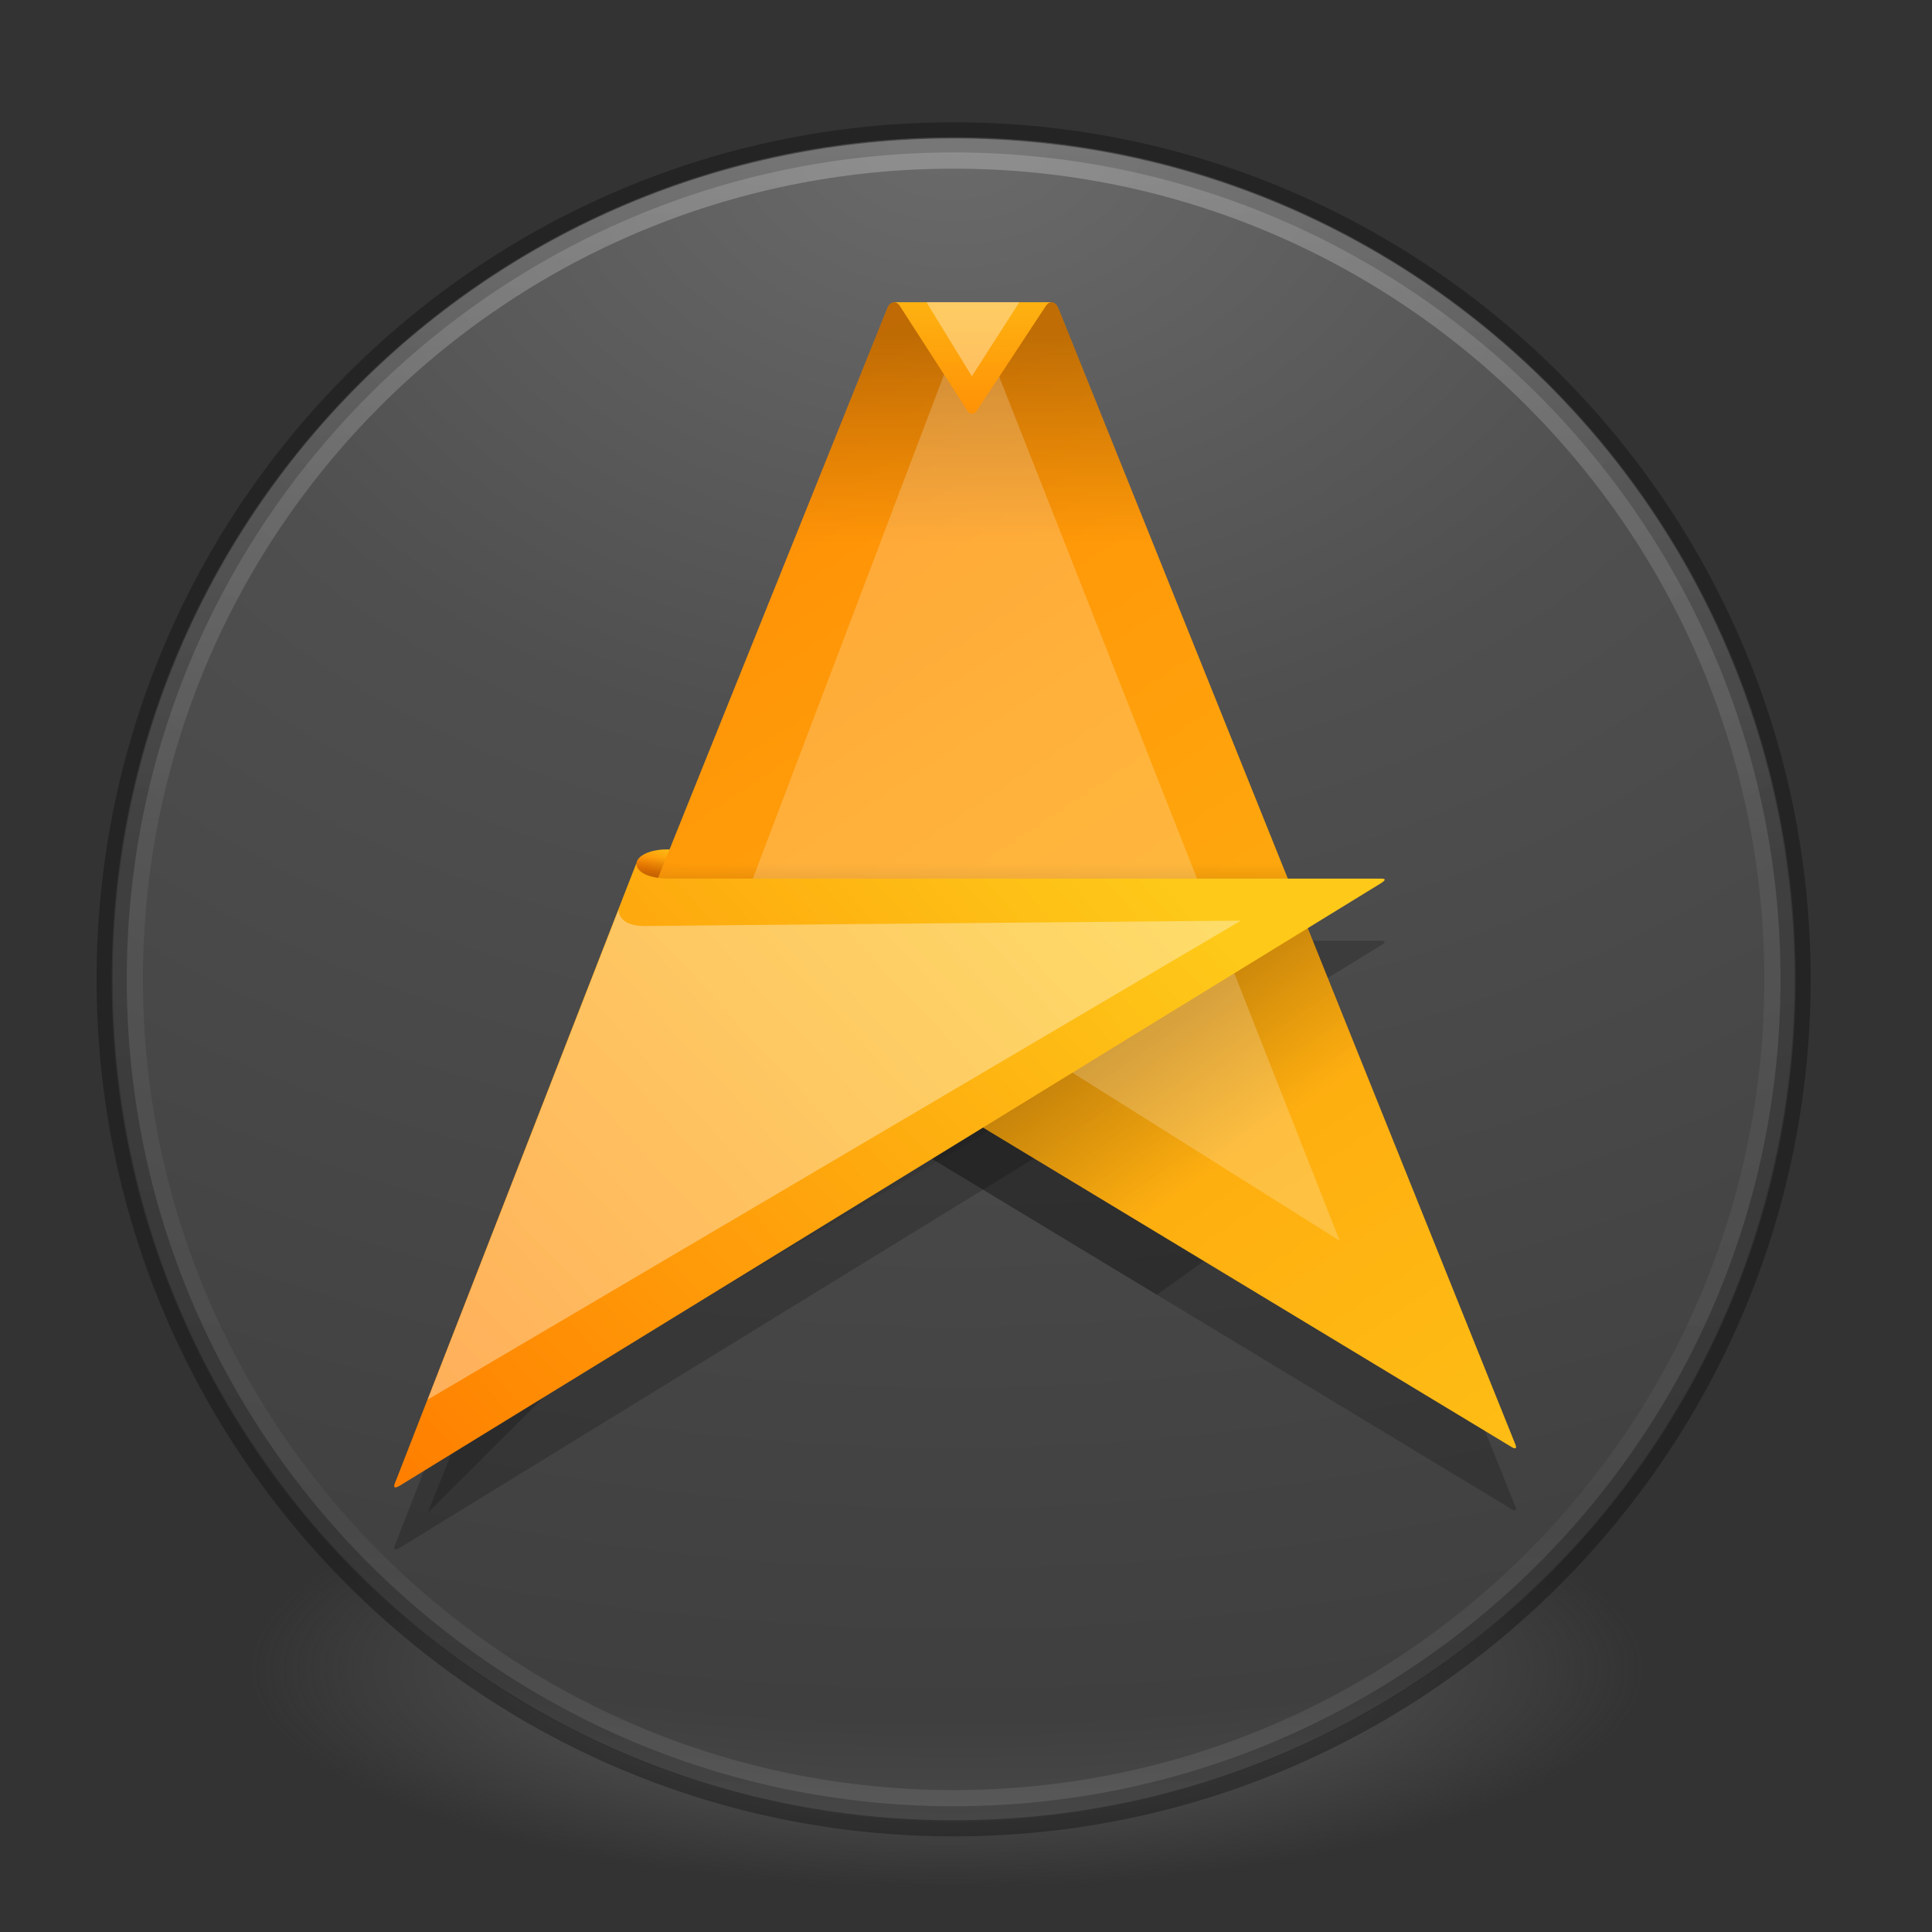 <?xml version="1.0" encoding="UTF-8" standalone="no"?>
<svg xmlns:osb="http://www.openswatchbook.org/uri/2009/osb" xmlns:dc="http://purl.org/dc/elements/1.1/" xmlns:cc="http://creativecommons.org/ns#" xmlns:rdf="http://www.w3.org/1999/02/22-rdf-syntax-ns#" xmlns:svg="http://www.w3.org/2000/svg" xmlns="http://www.w3.org/2000/svg" xmlns:xlink="http://www.w3.org/1999/xlink" xmlns:sodipodi="http://sodipodi.sourceforge.net/DTD/sodipodi-0.dtd" xmlns:inkscape="http://www.inkscape.org/namespaces/inkscape" id="svg2453" height="64" width="64" version="1.0" inkscape:version="0.91 r13725" sodipodi:docname="com.github.akiraux.akira.svg">
  <rect width="100%" height="100%" fill="#333333" stroke="none"/>
  <sodipodi:namedview pagecolor="#ffffff" bordercolor="#666666" borderopacity="1" objecttolerance="10" gridtolerance="10" guidetolerance="10" inkscape:pageopacity="0" inkscape:pageshadow="2" inkscape:window-width="1920" inkscape:window-height="1017" id="namedview59" showgrid="true" inkscape:zoom="5.6568545" inkscape:cx="32.587857" inkscape:cy="23.834148" inkscape:window-x="0" inkscape:window-y="30" inkscape:window-maximized="1" inkscape:current-layer="g4492" units="px" fit-margin-top="0" fit-margin-left="0" fit-margin-right="0" fit-margin-bottom="0" showguides="true" inkscape:guide-bbox="true">
    <inkscape:grid type="xygrid" id="grid4314" originx="0" originy="0" units="px" dotted="false"/>
    <sodipodi:guide position="52,3" orientation="0,1" id="guide4204"/>
    <sodipodi:guide position="11,35" orientation="1,0" id="guide4326"/>
    <sodipodi:guide position="32,60.226" orientation="1,0" id="guide4246"/>
  </sodipodi:namedview>
  <defs id="defs2455">
    <linearGradient id="linearGradient6490" osb:paint="gradient">
      <stop style="stop-color:#000000;stop-opacity:1;" offset="0" id="stop6492"/>
      <stop style="stop-color:#000000;stop-opacity:0;" offset="1" id="stop6494"/>
    </linearGradient>
    <linearGradient id="linearGradient5641" osb:paint="solid">
      <stop style="stop-color:#000000;stop-opacity:1;" offset="0" id="stop5643"/>
    </linearGradient>
    <linearGradient id="linearGradient3707-319-631-407-324-616-674-812-821-107-178-392-400-6-3-549-901-1-9-100-4-2">
      <stop offset="0" style="stop-color:#000000;stop-opacity:1" id="stop17839-7-3"/>
      <stop offset="1" style="stop-color:#161616;stop-opacity:1" id="stop17841-4-8"/>
    </linearGradient>
    <radialGradient r="2.5" gradientTransform="matrix(2.004,0,0,1.4,27.988,-17.4)" cx="4.993" cy="43.5" gradientUnits="userSpaceOnUse" id="c">
      <stop id="stop4912" offset="0" stop-color="#181818"/>
      <stop id="stop4914" offset="1" stop-opacity="0" stop-color="#181818"/>
    </radialGradient>
    <radialGradient r="2.5" gradientTransform="matrix(2.004,0,0,1.4,-20.012,-104.4)" cx="4.993" cy="43.5" gradientUnits="userSpaceOnUse" id="b">
      <stop id="stop4917" offset="0" stop-color="#181818"/>
      <stop id="stop4919" offset="1" stop-opacity="0" stop-color="#181818"/>
    </radialGradient>
    <linearGradient x1="25.058" y1="47.028" x2="25.058" gradientUnits="userSpaceOnUse" y2="39.999" id="f">
      <stop id="stop4922" offset="0" stop-opacity="0" stop-color="#181818"/>
      <stop id="stop4924" offset=".5" stop-color="#181818"/>
      <stop id="stop4926" offset="1" stop-opacity="0" stop-color="#181818"/>
    </linearGradient>
    <linearGradient id="linearGradient3924-4">
      <stop offset="0" style="stop-color:#ffffff;stop-opacity:1" id="stop3926-8"/>
      <stop offset="0.063" style="stop-color:#ffffff;stop-opacity:0.235" id="stop3928-6"/>
      <stop offset="0.951" style="stop-color:#ffffff;stop-opacity:0.157" id="stop3930-4"/>
      <stop offset="1" style="stop-color:#ffffff;stop-opacity:0.392" id="stop3932-4"/>
    </linearGradient>
    <linearGradient id="linearGradient5344-867-2">
      <stop id="stop5559-5" style="stop-color:#f9c590;stop-opacity:1" offset="0"/>
      <stop id="stop5561-3" style="stop-color:#f19860;stop-opacity:1" offset="0.397"/>
      <stop id="stop5563-5" style="stop-color:#ce5d36;stop-opacity:1" offset="1"/>
    </linearGradient>
    <linearGradient id="linearGradient4288">
      <stop offset="0" style="stop-color:#b95b20;stop-opacity:1" id="stop4290"/>
      <stop offset="1" style="stop-color:#ed8137;stop-opacity:1" id="stop4292"/>
    </linearGradient>
    <linearGradient id="linearGradient3104-5-6">
      <stop id="stop3106-9-1" style="stop-color:#aaaaaa;stop-opacity:1" offset="0"/>
      <stop id="stop3108-9" style="stop-color:#c8c8c8;stop-opacity:1" offset="1"/>
    </linearGradient>
    <linearGradient gradientTransform="translate(2.4e-6,0.967)" gradientUnits="userSpaceOnUse" xlink:href="#linearGradient3924-4" id="linearGradient3084" y2="43" x2="24" y1="5" x1="24"/>
    <radialGradient gradientTransform="matrix(0,2.644,-2.798,-7.1978467e-8,55.573,-14.641)" gradientUnits="userSpaceOnUse" xlink:href="#linearGradient3600" id="radialGradient3093" fy="8.45" fx="7.496" r="20" cy="8.45" cx="7.496"/>
    <linearGradient id="linearGradient3600">
      <stop offset="0" style="stop-color:#f4f4f4;stop-opacity:1" id="stop3602"/>
      <stop offset="1" style="stop-color:#dbdbdb;stop-opacity:1" id="stop3604"/>
    </linearGradient>
    <linearGradient gradientTransform="matrix(1.364,0,0,1.364,-0.793,-1.75)" gradientUnits="userSpaceOnUse" xlink:href="#linearGradient3104-5-6" id="linearGradient3095" y2="3.899" x2="24" y1="44" x1="24"/>
    <linearGradient gradientUnits="userSpaceOnUse" xlink:href="#linearGradient3104-5-6" id="linearGradient3098" y2="3" x2="20" y1="43" x1="20" gradientTransform="matrix(1.364,0,0,1.364,-0.793,-3.069)"/>
    <radialGradient gradientTransform="matrix(2.004,0,0,1.4,27.988,-17.4)" gradientUnits="userSpaceOnUse" xlink:href="#linearGradient3688-166-749" id="radialGradient2873-966-168" fy="43.5" fx="4.993" r="2.5" cy="43.5" cx="4.993"/>
    <linearGradient id="linearGradient3688-166-749">
      <stop offset="0" style="stop-color:#181818;stop-opacity:1" id="stop2883"/>
      <stop offset="1" style="stop-color:#181818;stop-opacity:0" id="stop2885"/>
    </linearGradient>
    <radialGradient gradientTransform="matrix(2.004,0,0,1.4,-20.012,-104.4)" gradientUnits="userSpaceOnUse" xlink:href="#linearGradient3688-166-749" id="radialGradient2875-742-326" fy="43.5" fx="4.993" r="2.5" cy="43.5" cx="4.993"/>
    <linearGradient gradientUnits="userSpaceOnUse" xlink:href="#linearGradient3702-501-757" id="linearGradient2877-634-617" y2="39.999" x2="25.058" y1="47.028" x1="25.058"/>
    <linearGradient id="linearGradient3702-501-757">
      <stop offset="0" style="stop-color:#181818;stop-opacity:0" id="stop2895"/>
      <stop offset="0.5" style="stop-color:#181818;stop-opacity:1" id="stop2897"/>
      <stop offset="1" style="stop-color:#181818;stop-opacity:0" id="stop2899"/>
    </linearGradient>
    <radialGradient r="20" fy="8.45" fx="7.496" cy="8.45" cx="7.496" gradientTransform="matrix(0,1.939,-2.052,-5.2784231e-8,16.651,1.172)" gradientUnits="userSpaceOnUse" id="radialGradient3049" xlink:href="#linearGradient3600" inkscape:collect="always"/>
    <linearGradient y2="3.899" x2="24" y1="44" x1="24" gradientTransform="translate(-24.684,10.625)" gradientUnits="userSpaceOnUse" id="linearGradient3051" xlink:href="#linearGradient3104-5-6" inkscape:collect="always"/>
    <radialGradient r="20" fy="8.45" fx="7.496" cy="8.45" cx="7.496" gradientTransform="matrix(0,1.939,-2.052,-5.2784231e-8,5.794,-9.686)" gradientUnits="userSpaceOnUse" id="radialGradient3843" xlink:href="#linearGradient3600" inkscape:collect="always"/>
    <linearGradient y2="3.899" x2="24" y1="44" x1="24" gradientTransform="translate(-35.541,-0.232)" gradientUnits="userSpaceOnUse" id="linearGradient3845" xlink:href="#linearGradient3104-5-6" inkscape:collect="always"/>
    <radialGradient r="20" fy="8.45" fx="7.496" cy="8.45" cx="7.496" gradientTransform="matrix(0,1.939,-2.052,-5.2784231e-8,6.08,19.6)" gradientUnits="userSpaceOnUse" id="radialGradient3849" xlink:href="#linearGradient3600" inkscape:collect="always"/>
    <linearGradient y2="3.899" x2="24" y1="44" x1="24" gradientTransform="translate(-35.256,29.054)" gradientUnits="userSpaceOnUse" id="linearGradient3851" xlink:href="#linearGradient3104-5-6" inkscape:collect="always"/>
    <radialGradient r="20" fy="8.45" fx="7.496" cy="8.45" cx="7.496" gradientTransform="matrix(1.371,1.371,-1.451,1.451,12.602,-10.946)" gradientUnits="userSpaceOnUse" id="radialGradient3853" xlink:href="#linearGradient3600" inkscape:collect="always"/>
    <linearGradient y2="3.899" x2="24" y1="44" x1="24" gradientTransform="matrix(0.707,-0.707,0.707,0.707,-9.941,24.967)" gradientUnits="userSpaceOnUse" id="linearGradient3855" xlink:href="#linearGradient3104-5-6" inkscape:collect="always"/>
    <radialGradient r="20" fy="8.45" fx="7.496" cy="8.45" cx="7.496" gradientTransform="matrix(0,1.939,-2.052,-5.2784231e-8,41.335,-8.486)" gradientUnits="userSpaceOnUse" id="radialGradient3858" xlink:href="#linearGradient3600" inkscape:collect="always"/>
    <radialGradient r="20" fy="8.45" fx="7.496" cy="8.45" cx="7.496" gradientTransform="matrix(0,1.939,-2.052,-5.2784231e-8,-0.206,-15.686)" gradientUnits="userSpaceOnUse" id="radialGradient3863" xlink:href="#linearGradient3600" inkscape:collect="always"/>
    <linearGradient y2="3.899" x2="24" y1="44" x1="24" gradientTransform="translate(-41.541,-6.232)" gradientUnits="userSpaceOnUse" id="linearGradient3865" xlink:href="#linearGradient3104-5-6" inkscape:collect="always"/>
    <radialGradient id="c-6" gradientUnits="userSpaceOnUse" cy="43.5" cx="4.993" gradientTransform="matrix(2.004,0,0,1.4,27.988,-17.4)" r="2.5">
      <stop stop-color="#181818" offset="0" id="stop4912-0"/>
      <stop stop-color="#181818" stop-opacity="0" offset="1" id="stop4914-6"/>
    </radialGradient>
    <radialGradient id="b-2" gradientUnits="userSpaceOnUse" cy="43.5" cx="4.993" gradientTransform="matrix(2.004,0,0,1.4,-20.012,-104.4)" r="2.5">
      <stop stop-color="#181818" offset="0" id="stop4917-6"/>
      <stop stop-color="#181818" stop-opacity="0" offset="1" id="stop4919-1"/>
    </radialGradient>
    <linearGradient gradientTransform="matrix(0.998,0,0,0.532,-0.251,1.983)" gradientUnits="userSpaceOnUse" y2="14.272" x2="62.399" y1="14.272" x1="2.252" id="linearGradient4345" xlink:href="#linearGradient3707-319-631-407-324-616-674-812-821-107-178-392-400-6-3-549-901-1-9-100-4-2" inkscape:collect="always"/>
    <linearGradient y2="39.999" x2="25.058" y1="47.028" x1="25.058" gradientUnits="userSpaceOnUse" id="linearGradient4350" xlink:href="#f" inkscape:collect="always"/>
    <linearGradient y2="14.272" x2="62.399" y1="14.272" x1="2.252" gradientTransform="matrix(-0.997,-8.6911381e-5,1.8949314e-4,-0.54,64.24,61.205)" gradientUnits="userSpaceOnUse" id="linearGradient4352" xlink:href="#linearGradient3707-319-631-407-324-616-674-812-821-107-178-392-400-6-3-549-901-1-9-100-4-2" inkscape:collect="always"/>
    <linearGradient y2="14.272" x2="62.399" y1="14.272" x1="2.252" gradientTransform="matrix(0.054,0,0,0.434,30.278,0.715)" gradientUnits="userSpaceOnUse" id="linearGradient4354" xlink:href="#linearGradient3707-319-631-407-324-616-674-812-821-107-178-392-400-6-3-549-901-1-9-100-4-2" inkscape:collect="always"/>
    <linearGradient id="linearGradient4772">
      <stop id="stop4774" style="stop-color:#0f0f0f;stop-opacity:1" offset="0"/>
      <stop id="stop4776" style="stop-color:#727272;stop-opacity:1" offset="1"/>
    </linearGradient>
    <linearGradient id="linearGradient4632-92-3-0-8-1-9">
      <stop offset="0" style="stop-color:#fafafa;stop-opacity:1" id="stop4634-68-8-0-2-9-4"/>
      <stop offset="1" style="stop-color:#e1e1e1;stop-opacity:1" id="stop4636-8-21-7-1-4-8"/>
    </linearGradient>
    <linearGradient id="linearGradient4411">
      <stop id="stop4413" style="stop-color:#ffffff;stop-opacity:1" offset="0"/>
      <stop id="stop4415" style="stop-color:#ffffff;stop-opacity:0.235" offset="0.541"/>
      <stop id="stop4417" style="stop-color:#ffffff;stop-opacity:0.157" offset="0.967"/>
      <stop id="stop4419" style="stop-color:#ffffff;stop-opacity:0.392" offset="1"/>
    </linearGradient>
    <radialGradient r="27.5" fy="4.66" fx="42.383" cy="4.474" cx="57.297" gradientTransform="matrix(0,0.915,-4.364,-4.0510693e-8,82.948,-28.623)" gradientUnits="userSpaceOnUse" id="radialGradient3044-0-97" xlink:href="#linearGradient4772"/>
    <radialGradient r="27.5" fy="4.66" fx="42.383" cy="4.474" cx="57.297" gradientTransform="matrix(0,0.915,-4.364,-4.0510693e-8,82.948,-33.844)" gradientUnits="userSpaceOnUse" id="radialGradient3044-0" xlink:href="#linearGradient4632-92-3-0-8-1-9"/>
    <linearGradient gradientTransform="matrix(1.247,0,0,1.247,153.947,-10.965)" gradientUnits="userSpaceOnUse" xlink:href="#linearGradient3924" id="linearGradient4136" y2="42.262" x2="24" y1="5.591" x1="24"/>
    <linearGradient id="linearGradient3924">
      <stop offset="0" style="stop-color:#ffffff;stop-opacity:1" id="stop3926"/>
      <stop offset="0.038" style="stop-color:#ffffff;stop-opacity:0.235" id="stop3928"/>
      <stop offset="0.967" style="stop-color:#ffffff;stop-opacity:0.157" id="stop3930"/>
      <stop offset="1" style="stop-color:#ffffff;stop-opacity:0.392" id="stop3932"/>
    </linearGradient>
    <radialGradient r="27.5" fy="25.158" fx="33.141" cy="25.158" cx="33.141" gradientTransform="matrix(0.77,-0.003,0.006,1.622,158.38,-3.664)" gradientUnits="userSpaceOnUse" id="radialGradient3044" xlink:href="#linearGradient4217-3"/>
    <linearGradient id="linearGradient4217-3">
      <stop id="stop4219" style="stop-color:#ffffff;stop-opacity:1" offset="0"/>
      <stop id="stop4221" style="stop-color:#c1c1c1;stop-opacity:1" offset="1"/>
    </linearGradient>
    <radialGradient gradientTransform="matrix(2.004,0,0,1.4,27.988,-17.4)" gradientUnits="userSpaceOnUse" xlink:href="#linearGradient3688-166-749" id="radialGradient4093" fy="43.5" fx="4.993" r="2.5" cy="43.5" cx="4.993"/>
    <radialGradient gradientTransform="matrix(2.004,0,0,1.4,-20.012,-104.4)" gradientUnits="userSpaceOnUse" xlink:href="#linearGradient3688-166-749" id="radialGradient4095" fy="43.5" fx="4.993" r="2.5" cy="43.5" cx="4.993"/>
    <radialGradient gradientTransform="matrix(0.711,0,0,0.078,186.739,35.011)" gradientUnits="userSpaceOnUse" xlink:href="#linearGradient3811" id="radialGradient4432" fy="93.468" fx="-4.029" r="35.338" cy="93.468" cx="-4.029"/>
    <linearGradient id="linearGradient3811">
      <stop offset="0" style="stop-color:#000000;stop-opacity:1" id="stop3813"/>
      <stop offset="1" style="stop-color:#000000;stop-opacity:0" id="stop3815"/>
    </linearGradient>
    <radialGradient gradientTransform="matrix(1.556,0,0,0.17,70.27,38.132)" gradientUnits="userSpaceOnUse" xlink:href="#linearGradient3811" id="radialGradient4432-2" fy="93.468" fx="-4.029" r="35.338" cy="93.468" cx="-4.029"/>
    <radialGradient gradientTransform="matrix(2.004,0,0,1.4,27.988,-17.4)" gradientUnits="userSpaceOnUse" xlink:href="#linearGradient3688-166-749" id="radialGradient4093-3" fy="43.5" fx="4.993" r="2.5" cy="43.5" cx="4.993"/>
    <radialGradient gradientTransform="matrix(2.004,0,0,1.4,-20.012,-104.4)" gradientUnits="userSpaceOnUse" xlink:href="#linearGradient3688-166-749" id="radialGradient4095-7" fy="43.5" fx="4.993" r="2.5" cy="43.5" cx="4.993"/>
    <radialGradient r="27.5" fy="4.342" fx="32" cy="4.342" cx="32" gradientTransform="matrix(1.8994991e-8,4.364,-4.364,1.8994991e-8,82.948,-187.94)" gradientUnits="userSpaceOnUse" id="radialGradient3044-5" xlink:href="#linearGradient4632-92-3-0-8-1-9"/>
    <linearGradient gradientTransform="matrix(2.73,0,0,2.73,-1.514,-62.512)" gradientUnits="userSpaceOnUse" xlink:href="#linearGradient3924" id="linearGradient4136-2" y2="42.262" x2="24" y1="5.591" x1="24"/>
    <radialGradient gradientTransform="matrix(1.556,0,0,0.17,70.27,38.132)" gradientUnits="userSpaceOnUse" xlink:href="#linearGradient3811" id="radialGradient4432-2-6" fy="93.468" fx="-4.029" r="35.338" cy="93.468" cx="-4.029"/>
    <radialGradient gradientTransform="matrix(2.004,0,0,1.4,27.988,-17.4)" gradientUnits="userSpaceOnUse" xlink:href="#linearGradient3688-166-749" id="radialGradient4093-3-7" fy="43.5" fx="4.993" r="2.5" cy="43.5" cx="4.993"/>
    <radialGradient gradientTransform="matrix(2.004,0,0,1.4,-20.012,-104.4)" gradientUnits="userSpaceOnUse" xlink:href="#linearGradient3688-166-749" id="radialGradient4095-7-2" fy="43.5" fx="4.993" r="2.5" cy="43.5" cx="4.993"/>
    <radialGradient r="27.5" fy="4.342" fx="32" cy="4.342" cx="32" gradientTransform="matrix(1.8994991e-8,4.364,-4.364,1.8994991e-8,82.948,-187.94)" gradientUnits="userSpaceOnUse" id="radialGradient3044-5-4" xlink:href="#linearGradient4632-92-3-0-8-1-9"/>
    <linearGradient gradientTransform="matrix(2.73,0,0,2.73,-1.514,-62.512)" gradientUnits="userSpaceOnUse" xlink:href="#linearGradient3924" id="linearGradient4136-2-0" y2="42.262" x2="24" y1="5.591" x1="24"/>
    <linearGradient id="_Linear1" x1="0" y1="0" x2="1" y2="0" gradientUnits="userSpaceOnUse" gradientTransform="matrix(0.993,-3.165,3.165,0.993,32.581,61.473)">
      <stop offset="0" style="stop-color:#ff8000;stop-opacity:1" id="stop45"/>
      <stop offset="1" style="stop-color:#fec919;stop-opacity:1" id="stop47"/>
    </linearGradient>
    <clipPath id="_clip2">
      <path inkscape:connector-curvature="0" d="m 31.195,60.829 c 0,-0.83 1.377,-1.503 3.109,-1.503 0.09,0 0.179,10e-4 0.268,0.005 0.071,0.003 2.369,0 2.369,0 L 32.805,70.5 28.177,68.688 c 0,0 3.018,-7.029 3.018,-7.859 z" id="path9"/>
    </clipPath>
    <linearGradient id="_Linear3" x1="0" y1="0" x2="1" y2="0" gradientUnits="userSpaceOnUse" gradientTransform="matrix(0.475,-8.731,8.731,0.475,32.652,68.827)">
      <stop offset="0" style="stop-color:#000;stop-opacity:1" id="stop50"/>
      <stop offset="1" style="stop-color:#000;stop-opacity:0" id="stop52"/>
    </linearGradient>
    <linearGradient id="_Linear4" x1="0" y1="0" x2="1" y2="0" gradientUnits="userSpaceOnUse" gradientTransform="matrix(0,-26.354,26.354,0,65.719,20.904)">
      <stop offset="0" style="stop-color:#ff8000;stop-opacity:1" id="stop55"/>
      <stop offset="1" style="stop-color:#fec919;stop-opacity:1" id="stop57"/>
    </linearGradient>
    <linearGradient id="_Linear5" x1="0" y1="0" x2="1" y2="0" gradientUnits="userSpaceOnUse" gradientTransform="matrix(114.289,172.268,-172.268,114.289,26.307,-22.939)">
      <stop offset="0" style="stop-color:#ff8000;stop-opacity:1" id="stop60"/>
      <stop offset="1" style="stop-color:#fec919;stop-opacity:1" id="stop62"/>
    </linearGradient>
    <clipPath id="_clip6">
      <path inkscape:connector-curvature="0" d="M 56.986,3.691 C 57.138,3.276 57.411,3 57.722,3 c 0.231,0 0.442,0.154 0.597,0.404 l 7,10.852 c 0.174,0.275 0.646,0.307 0.859,-0.002 L 73.327,3.404 C 73.482,3.154 73.693,3 73.925,3 c 0.311,0 0.583,0.276 0.735,0.691 l -0.002,-0.01 46.951,116.737 c 0.255,0.571 0.153,0.75 -0.511,0.312 L 52.046,78.995 9.7,121.238 c 0,0 47.247,-117.441 47.286,-117.547 z" id="path20"/>
    </clipPath>
    <linearGradient id="_Linear7" x1="0" y1="0" x2="1" y2="0" gradientUnits="userSpaceOnUse" gradientTransform="matrix(0,21.446,-21.446,0,65.018,6.367)">
      <stop offset="0" style="stop-color:#000;stop-opacity:0.25" id="stop65"/>
      <stop offset="1" style="stop-color:#000;stop-opacity:0" id="stop67"/>
    </linearGradient>
    <linearGradient id="_Linear8" x1="0" y1="0" x2="1" y2="0" gradientUnits="userSpaceOnUse" gradientTransform="matrix(11.792,16.334,-16.334,11.792,80.028,75.066)">
      <stop offset="0" style="stop-color:#000;stop-opacity:0.25" id="stop70"/>
      <stop offset="1" style="stop-color:#000;stop-opacity:0" id="stop72"/>
    </linearGradient>
    <linearGradient id="_Linear9" x1="0" y1="0" x2="1" y2="0" gradientUnits="userSpaceOnUse" gradientTransform="matrix(0,-5.792,5.792,0,65.719,66.52)">
      <stop offset="0" style="stop-color:#000;stop-opacity:0.25" id="stop75"/>
      <stop offset="1" style="stop-color:#000;stop-opacity:0" id="stop77"/>
    </linearGradient>
    <linearGradient id="_Linear10" x1="0" y1="0" x2="1" y2="0" gradientUnits="userSpaceOnUse" gradientTransform="matrix(72.485,-67.455,67.455,72.485,6.262,121.995)">
      <stop offset="0" style="stop-color:#ff8000;stop-opacity:1" id="stop80"/>
      <stop offset="1" style="stop-color:#fec919;stop-opacity:1" id="stop82"/>
    </linearGradient>
    <clipPath id="clipPath4536">
      <path inkscape:connector-curvature="0" d="m 31.195,60.829 c 0,-0.83 1.377,-1.503 3.109,-1.503 0.09,0 0.179,10e-4 0.268,0.005 0.071,0.003 2.369,0 2.369,0 L 32.805,70.5 28.177,68.688 c 0,0 3.018,-7.029 3.018,-7.859 z" id="path4538"/>
    </clipPath>
    <clipPath id="clipPath4540">
      <path inkscape:connector-curvature="0" d="M 56.986,3.691 C 57.138,3.276 57.411,3 57.722,3 c 0.231,0 0.442,0.154 0.597,0.404 l 7,10.852 c 0.174,0.275 0.646,0.307 0.859,-0.002 L 73.327,3.404 C 73.482,3.154 73.693,3 73.925,3 c 0.311,0 0.583,0.276 0.735,0.691 l -0.002,-0.01 46.951,116.737 c 0.255,0.571 0.153,0.75 -0.511,0.312 L 52.046,78.995 9.7,121.238 c 0,0 47.247,-117.441 47.286,-117.547 z" id="path4542"/>
    </clipPath>
    <radialGradient r="62.769" fy="186.171" fx="99.157" cy="186.171" cx="99.157" gradientTransform="matrix(0.687,0,0,0.215,-4.022,68.573)" gradientUnits="userSpaceOnUse" id="radialGradient3163-3" xlink:href="#linearGradient3820-7-2-8-6"/>
    <linearGradient id="linearGradient3820-7-2-8-6">
      <stop offset="0" style="stop-color:#3d3d3d;stop-opacity:1" id="stop3822-2-6-5-0"/>
      <stop offset="0.5" style="stop-color:#686868;stop-opacity:0.498" id="stop3864-8-7-4-1"/>
      <stop offset="1" style="stop-color:#686868;stop-opacity:0" id="stop3824-1-2-6-7"/>
    </linearGradient>
    <radialGradient r="20.397" fy="3.99" fx="23.896" cy="3.99" cx="23.896" gradientTransform="matrix(0,7.327,-9.671,0,103.09,-162.167)" gradientUnits="userSpaceOnUse" id="radialGradient4332-3" xlink:href="#radialGradient3093-0-3-6-5"/>
    <radialGradient cx="23.896" cy="3.99" r="20.397" id="radialGradient3093-0-3-6-5" gradientUnits="userSpaceOnUse" gradientTransform="matrix(0,1.232,-1.626,0,18.487,-28.722)">
      <stop id="stop3244-9-33-7-0-6" style="stop-color:#6b6b6b;stop-opacity:1" offset="0"/>
      <stop id="stop3246-3-5-0-8-2" style="stop-color:#4f4f4f;stop-opacity:1" offset="0.262"/>
      <stop id="stop3248-1-7-8-8-9" style="stop-color:#3f3f3f;stop-opacity:1" offset="0.661"/>
      <stop id="stop3250-9-3-0-5-1" style="stop-color:#89898b;stop-opacity:1" offset="1"/>
    </radialGradient>
    <linearGradient y2="40.496" x2="71.204" y1="15.369" x1="71.204" gradientTransform="matrix(4.164,0,0,4.164,-236.033,-50.036)" gradientUnits="userSpaceOnUse" id="linearGradient3118" xlink:href="#linearGradient4806"/>
    <linearGradient id="linearGradient4806">
      <stop id="stop4808" style="stop-color:#ffffff;stop-opacity:1" offset="0"/>
      <stop id="stop4810" style="stop-color:#ffffff;stop-opacity:0.235" offset="0.424"/>
      <stop id="stop4812" style="stop-color:#ffffff;stop-opacity:0.157" offset="0.821"/>
      <stop id="stop4814" style="stop-color:#ffffff;stop-opacity:0.392" offset="1"/>
    </linearGradient>
    <radialGradient r="62.769" fy="186.171" fx="99.157" cy="186.171" cx="99.157" gradientTransform="matrix(0.687,0,0,0.215,-4.022,68.573)" gradientUnits="userSpaceOnUse" id="radialGradient3163-3-3" xlink:href="#linearGradient3820-7-2-8-6"/>
    <radialGradient r="20.397" fy="3.99" fx="23.896" cy="3.99" cx="23.896" gradientTransform="matrix(0,7.327,-9.671,0,103.09,-162.167)" gradientUnits="userSpaceOnUse" id="radialGradient4332-3-3" xlink:href="#radialGradient3093-0-3-6-5-5"/>
    <radialGradient cx="23.896" cy="3.99" r="20.397" id="radialGradient3093-0-3-6-5-5" gradientUnits="userSpaceOnUse" gradientTransform="matrix(0,1.232,-1.626,0,18.487,-28.722)">
      <stop id="stop3244-9-33-7-0-6-6" style="stop-color:#6b6b6b;stop-opacity:1" offset="0"/>
      <stop id="stop3246-3-5-0-8-2-2" style="stop-color:#4f4f4f;stop-opacity:1" offset="0.262"/>
      <stop id="stop3248-1-7-8-8-9-9" style="stop-color:#3f3f3f;stop-opacity:1" offset="0.661"/>
      <stop id="stop3250-9-3-0-5-1-1" style="stop-color:#89898b;stop-opacity:1" offset="1"/>
    </radialGradient>
    <clipPath id="_clip2-3">
      <path inkscape:connector-curvature="0" d="m 31.195,60.829 c 0,-0.83 1.377,-1.503 3.109,-1.503 0.09,0 0.179,10e-4 0.268,0.005 0.071,0.003 2.369,0 2.369,0 L 32.805,70.5 28.177,68.688 c 0,0 3.018,-7.029 3.018,-7.859 z" id="path9-6"/>
    </clipPath>
    <clipPath id="_clip6-0">
      <path inkscape:connector-curvature="0" d="M 56.986,3.691 C 57.138,3.276 57.411,3 57.722,3 c 0.231,0 0.442,0.154 0.597,0.404 l 7,10.852 c 0.174,0.275 0.646,0.307 0.859,-0.002 L 73.327,3.404 C 73.482,3.154 73.693,3 73.925,3 c 0.311,0 0.583,0.276 0.735,0.691 l -0.002,-0.01 46.951,116.737 c 0.255,0.571 0.153,0.75 -0.511,0.312 L 52.046,78.995 9.7,121.238 c 0,0 47.247,-117.441 47.286,-117.547 z" id="path20-6"/>
    </clipPath>
    <linearGradient inkscape:collect="always" xlink:href="#_Linear1" id="linearGradient4476" gradientUnits="userSpaceOnUse" gradientTransform="matrix(0.993,-3.165,3.165,0.993,32.581,61.473)" x1="0" y1="0" x2="1" y2="0"/>
    <clipPath id="clipPath4574">
      <path inkscape:connector-curvature="0" d="m 31.195,60.829 c 0,-0.83 1.377,-1.503 3.109,-1.503 0.09,0 0.179,10e-4 0.268,0.005 0.071,0.003 2.369,0 2.369,0 L 32.805,70.5 28.177,68.688 c 0,0 3.018,-7.029 3.018,-7.859 z" id="path4576"/>
    </clipPath>
    <linearGradient inkscape:collect="always" xlink:href="#_Linear3" id="linearGradient4478" gradientUnits="userSpaceOnUse" gradientTransform="matrix(0.475,-8.731,8.731,0.475,32.652,68.827)" x1="0" y1="0" x2="1" y2="0"/>
    <linearGradient inkscape:collect="always" xlink:href="#_Linear4" id="linearGradient4480" gradientUnits="userSpaceOnUse" gradientTransform="matrix(0,-26.354,26.354,0,65.719,20.904)" x1="0" y1="0" x2="1" y2="0"/>
    <linearGradient inkscape:collect="always" xlink:href="#_Linear5" id="linearGradient4482" gradientUnits="userSpaceOnUse" gradientTransform="matrix(114.289,172.268,-172.268,114.289,26.307,-22.939)" x1="0" y1="0" x2="1" y2="0"/>
    <clipPath id="clipPath4590">
      <path inkscape:connector-curvature="0" d="M 56.986,3.691 C 57.138,3.276 57.411,3 57.722,3 c 0.231,0 0.442,0.154 0.597,0.404 l 7,10.852 c 0.174,0.275 0.646,0.307 0.859,-0.002 L 73.327,3.404 C 73.482,3.154 73.693,3 73.925,3 c 0.311,0 0.583,0.276 0.735,0.691 l -0.002,-0.01 46.951,116.737 c 0.255,0.571 0.153,0.75 -0.511,0.312 L 52.046,78.995 9.7,121.238 c 0,0 47.247,-117.441 47.286,-117.547 z" id="path4592"/>
    </clipPath>
    <linearGradient inkscape:collect="always" xlink:href="#_Linear7" id="linearGradient4484" gradientUnits="userSpaceOnUse" gradientTransform="matrix(0,21.446,-21.446,0,65.018,6.367)" x1="0" y1="0" x2="1" y2="0"/>
    <linearGradient inkscape:collect="always" xlink:href="#_Linear8" id="linearGradient4486" gradientUnits="userSpaceOnUse" gradientTransform="matrix(11.792,16.334,-16.334,11.792,80.028,75.066)" x1="0" y1="0" x2="1" y2="0"/>
    <linearGradient inkscape:collect="always" xlink:href="#_Linear9" id="linearGradient4488" gradientUnits="userSpaceOnUse" gradientTransform="matrix(0,-5.792,5.792,0,65.719,66.52)" x1="0" y1="0" x2="1" y2="0"/>
    <linearGradient inkscape:collect="always" xlink:href="#_Linear10" id="linearGradient4490" gradientUnits="userSpaceOnUse" gradientTransform="matrix(72.485,-67.455,67.455,72.485,6.262,121.995)" x1="0" y1="0" x2="1" y2="0"/>
  </defs>
  <g transform="translate(166.381,-974.97)" id="layer1" inkscape:label="Layer 1"/>
  <g id="g4460" transform="matrix(1.158,0,0,1.158,-180.399,11.465)">
    <g id="g4492" transform="matrix(1.269,0,0,1.269,-49.641,-3.98)">
      <g id="g4304" style="display:inline" transform="matrix(0.365,0,0,0.365,159.835,-6.678)">
        <path d="m 107.212,108.529 a 43.119,13.471 0 1 1 -86.237,0 43.119,13.471 0 1 1 86.237,0 z" id="path3818-0-5-0" style="fill:url(#radialGradient3163-3-3);fill-opacity:1;stroke:none" inkscape:connector-curvature="0"/>
        <path style="color:#000000;display:inline;overflow:visible;visibility:visible;fill:url(#radialGradient4332-3-3);fill-opacity:1;fill-rule:nonzero;stroke:none;stroke-width:1.863;marker:none;enable-background:accumulate;stroke-miterlimit:4;stroke-dasharray:none" id="path2555-7" d="m 64.5,13.998 c -28.692,0 -52,23.308 -52,52 0,28.692 23.308,52 52,52 28.692,0 52,-23.308 52,-52 0,-28.692 -23.308,-52 -52,-52 z" inkscape:connector-curvature="0"/>
        <path d="m 64.5,13.998 c -28.692,0 -52,23.308 -52,52 0,28.692 23.308,52 52,52 28.692,0 52,-23.308 52,-52 0,-28.692 -23.308,-52 -52,-52 z" id="path2555-7-1" style="color:#000000;display:inline;overflow:visible;visibility:visible;opacity:0.3;fill:none;fill-opacity:0;fill-rule:nonzero;stroke:#000000;stroke-width:1.863;stroke-linecap:round;stroke-linejoin:round;stroke-miterlimit:4;stroke-dasharray:none;stroke-dashoffset:0;stroke-opacity:1;marker:none;enable-background:accumulate" inkscape:connector-curvature="0"/>
        <path d="m 115.5,65.998 c 0,28.167 -22.834,51 -51,51 -28.166,0 -51,-22.833 -51,-51 0,-28.167 22.833,-51 51,-51 28.167,0 51,22.833 51,51 z" id="path3019" style="color:#000000;display:inline;overflow:visible;visibility:visible;opacity:0.25;fill:none;stroke:url(#linearGradient3118);stroke-width:1.863;stroke-linecap:round;stroke-linejoin:round;stroke-miterlimit:4;stroke-dasharray:none;stroke-dashoffset:0;stroke-opacity:1;marker:none;enable-background:accumulate" inkscape:connector-curvature="0"/>
      </g>
      <g transform="matrix(0.219,0,0,0.219,169.395,2.89)" id="details" style="clip-rule:evenodd;display:inline;fill:#000000;fill-opacity:0.196;fill-rule:evenodd;stroke-linejoin:round;stroke-miterlimit:1.414">
        <g style="fill:#000000;fill-opacity:0.196" id="sunshine">
          <path id="path6" style="fill:#000000;fill-opacity:0.196" d="m 31.195,60.829 c 0,-0.83 1.377,-1.503 3.109,-1.503 0.09,0 0.179,10e-4 0.268,0.005 0.071,0.003 2.369,0 2.369,0 L 32.805,70.5 28.177,68.688 c 0,0 3.018,-7.029 3.018,-7.859 z" inkscape:connector-curvature="0"/>
          <clipPath id="clipPath4253">
            <path id="path4255" d="m 31.195,60.829 c 0,-0.83 1.377,-1.503 3.109,-1.503 0.09,0 0.179,10e-4 0.268,0.005 0.071,0.003 2.369,0 2.369,0 L 32.805,70.5 28.177,68.688 c 0,0 3.018,-7.029 3.018,-7.859 z" inkscape:connector-curvature="0"/>
          </clipPath>
          <g style="fill:#000000;fill-opacity:0.196" id="g11" clip-path="url(#_clip2-3)">
            <rect id="rect13" style="fill:#000000;fill-opacity:0.196" height="17.349" width="15.868" y="55.601" x="24.718"/>
          </g>
          <path id="path15" style="fill:#000000;fill-opacity:0.196" d="M 73.994,3 57.653,3 65.719,15.341 73.994,3 Z" inkscape:connector-curvature="0"/>
          <path id="path17" style="fill:#000000;fill-opacity:0.196" d="M 56.986,3.691 C 57.138,3.276 57.411,3 57.722,3 c 0.231,0 0.442,0.154 0.597,0.404 l 7,10.852 c 0.174,0.275 0.646,0.307 0.859,-0.002 L 73.327,3.404 C 73.482,3.154 73.693,3 73.925,3 c 0.311,0 0.583,0.276 0.735,0.691 l -0.002,-0.01 46.951,116.737 c 0.255,0.571 0.153,0.75 -0.511,0.312 L 52.046,78.995 9.7,121.238 c 0,0 47.247,-117.441 47.286,-117.547 z" inkscape:connector-curvature="0"/>
          <clipPath id="clipPath4261">
            <path id="path4263" d="M 56.986,3.691 C 57.138,3.276 57.411,3 57.722,3 c 0.231,0 0.442,0.154 0.597,0.404 l 7,10.852 c 0.174,0.275 0.646,0.307 0.859,-0.002 L 73.327,3.404 C 73.482,3.154 73.693,3 73.925,3 c 0.311,0 0.583,0.276 0.735,0.691 l -0.002,-0.01 46.951,116.737 c 0.255,0.571 0.153,0.75 -0.511,0.312 L 52.046,78.995 9.7,121.238 c 0,0 47.247,-117.441 47.286,-117.547 z" inkscape:connector-curvature="0"/>
          </clipPath>
          <g style="fill:#000000;fill-opacity:0.196" id="g22" clip-path="url(#_clip6-0)">
            <rect id="rect24" style="fill:#000000;fill-opacity:0.196" height="29.098" width="54.879" y="3" x="37.578"/>
            <path id="path26" style="fill:#000000;fill-opacity:0.196" d="M 79.885,102.259 110.315,80.519 102.887,64 36.941,64.913 79.885,102.259 Z" inkscape:connector-curvature="0"/>
            <path id="path28" style="fill:#000000;fill-opacity:0.196" d="M 103.728,54.345 32.559,54.414 26.307,70.5 97.788,67.094 103.728,54.345 Z" inkscape:connector-curvature="0"/>
            <path id="path30" style="fill:#000000;fill-opacity:0.196" d="M 36.044,81.148 63.323,9.225 67.968,9.215 103.584,99.603 56.559,70.039 36.044,81.148 Z" inkscape:connector-curvature="0"/>
          </g>
          <path id="path32" style="fill:#000000;fill-opacity:0.196" d="m 34.304,62.332 73.561,0 c 0.485,-0.002 0.457,0.159 -0.005,0.457 L 6.864,124.802 c -0.613,0.375 -0.753,0.214 -0.441,-0.459 L 31.195,60.729 c 0,0 -0.231,1.456 3.109,1.603 z" inkscape:connector-curvature="0"/>
        </g>
        <g style="fill:#000000;fill-opacity:0.196" id="g34">
          <g id="g36" style="opacity:0.35;fill:#000000;fill-opacity:0.196">
            <path id="path38" style="fill:#000000;fill-opacity:0.196" d="m 29.355,65.54 c 0.089,1.261 1.32,1.653 2.59,1.669 L 93.417,66.655 9.7,115.966 29.355,65.54 Z" inkscape:connector-curvature="0"/>
            <path id="path40" style="fill:#000000;fill-opacity:0.196" d="M 70.611,3 65.719,10.623 61.054,3 70.611,3 Z" inkscape:connector-curvature="0"/>
          </g>
        </g>
      </g>
      <g style="clip-rule:evenodd;display:inline;fill-rule:evenodd;stroke-linejoin:round;stroke-miterlimit:1.414" id="g4434" transform="matrix(0.219,0,0,0.219,169.395,1.49)">
        <g id="g4436">
          <path inkscape:connector-curvature="0" d="m 31.195,60.829 c 0,-0.83 1.377,-1.503 3.109,-1.503 0.09,0 0.179,10e-4 0.268,0.005 0.071,0.003 2.369,0 2.369,0 L 32.805,70.5 28.177,68.688 c 0,0 3.018,-7.029 3.018,-7.859 z" style="fill:url(#linearGradient4476)" id="path4438"/>
          <clipPath id="clipPath4440">
            <path inkscape:connector-curvature="0" d="m 31.195,60.829 c 0,-0.83 1.377,-1.503 3.109,-1.503 0.09,0 0.179,10e-4 0.268,0.005 0.071,0.003 2.369,0 2.369,0 L 32.805,70.5 28.177,68.688 c 0,0 3.018,-7.029 3.018,-7.859 z" id="path4442"/>
          </clipPath>
          <g clip-path="url(#_clip2-3)" id="g4444">
            <rect x="24.718" y="55.601" width="15.868" height="17.349" style="fill:url(#linearGradient4478)" id="rect4446"/>
          </g>
          <path inkscape:connector-curvature="0" d="M 73.994,3 57.653,3 65.719,15.341 73.994,3 Z" style="fill:url(#linearGradient4480)" id="path4448"/>
          <path inkscape:connector-curvature="0" d="M 56.986,3.691 C 57.138,3.276 57.411,3 57.722,3 c 0.231,0 0.442,0.154 0.597,0.404 l 7,10.852 c 0.174,0.275 0.646,0.307 0.859,-0.002 L 73.327,3.404 C 73.482,3.154 73.693,3 73.925,3 c 0.311,0 0.583,0.276 0.735,0.691 l -0.002,-0.01 46.951,116.737 c 0.255,0.571 0.153,0.75 -0.511,0.312 L 52.046,78.995 9.7,121.238 c 0,0 47.247,-117.441 47.286,-117.547 z" style="fill:url(#linearGradient4482)" id="path4450"/>
          <clipPath id="clipPath4452">
            <path inkscape:connector-curvature="0" d="M 56.986,3.691 C 57.138,3.276 57.411,3 57.722,3 c 0.231,0 0.442,0.154 0.597,0.404 l 7,10.852 c 0.174,0.275 0.646,0.307 0.859,-0.002 L 73.327,3.404 C 73.482,3.154 73.693,3 73.925,3 c 0.311,0 0.583,0.276 0.735,0.691 l -0.002,-0.01 46.951,116.737 c 0.255,0.571 0.153,0.75 -0.511,0.312 L 52.046,78.995 9.7,121.238 c 0,0 47.247,-117.441 47.286,-117.547 z" id="path4454"/>
          </clipPath>
          <g clip-path="url(#_clip6-0)" id="g4456">
            <rect x="37.578" y="3" width="54.879" height="29.098" style="fill:url(#linearGradient4484)" id="rect4458"/>
            <path inkscape:connector-curvature="0" d="M 79.885,102.259 110.315,80.519 102.887,64 36.941,64.913 79.885,102.259 Z" style="fill:url(#linearGradient4486)" id="path4460"/>
            <path inkscape:connector-curvature="0" d="M 103.728,54.345 32.559,54.414 26.307,70.5 97.788,67.094 103.728,54.345 Z" style="fill:url(#linearGradient4488)" id="path4462"/>
            <path inkscape:connector-curvature="0" d="M 36.044,81.148 63.323,9.225 67.968,9.215 103.584,99.603 56.559,70.039 36.044,81.148 Z" style="fill:#ffffff;fill-opacity:0.2" id="path4464"/>
          </g>
          <path inkscape:connector-curvature="0" d="m 34.304,62.332 73.561,0 c 0.485,-0.002 0.457,0.159 -0.005,0.457 L 6.864,124.802 c -0.613,0.375 -0.753,0.214 -0.441,-0.459 L 31.195,60.729 c 0,0 -0.231,1.456 3.109,1.603 z" style="fill:url(#linearGradient4490)" id="path4466"/>
        </g>
        <g id="g4468">
          <g style="opacity:0.35" id="g4470">
            <path inkscape:connector-curvature="0" d="m 29.355,65.54 c 0.089,1.261 1.32,1.653 2.59,1.669 L 93.417,66.655 9.7,115.966 29.355,65.54 Z" style="fill:#ffffff" id="path4472"/>
            <path inkscape:connector-curvature="0" d="M 70.611,3 65.719,10.623 61.054,3 70.611,3 Z" style="fill:#ffffff" id="path4474"/>
          </g>
        </g>
      </g>
    </g>
  </g>
</svg>